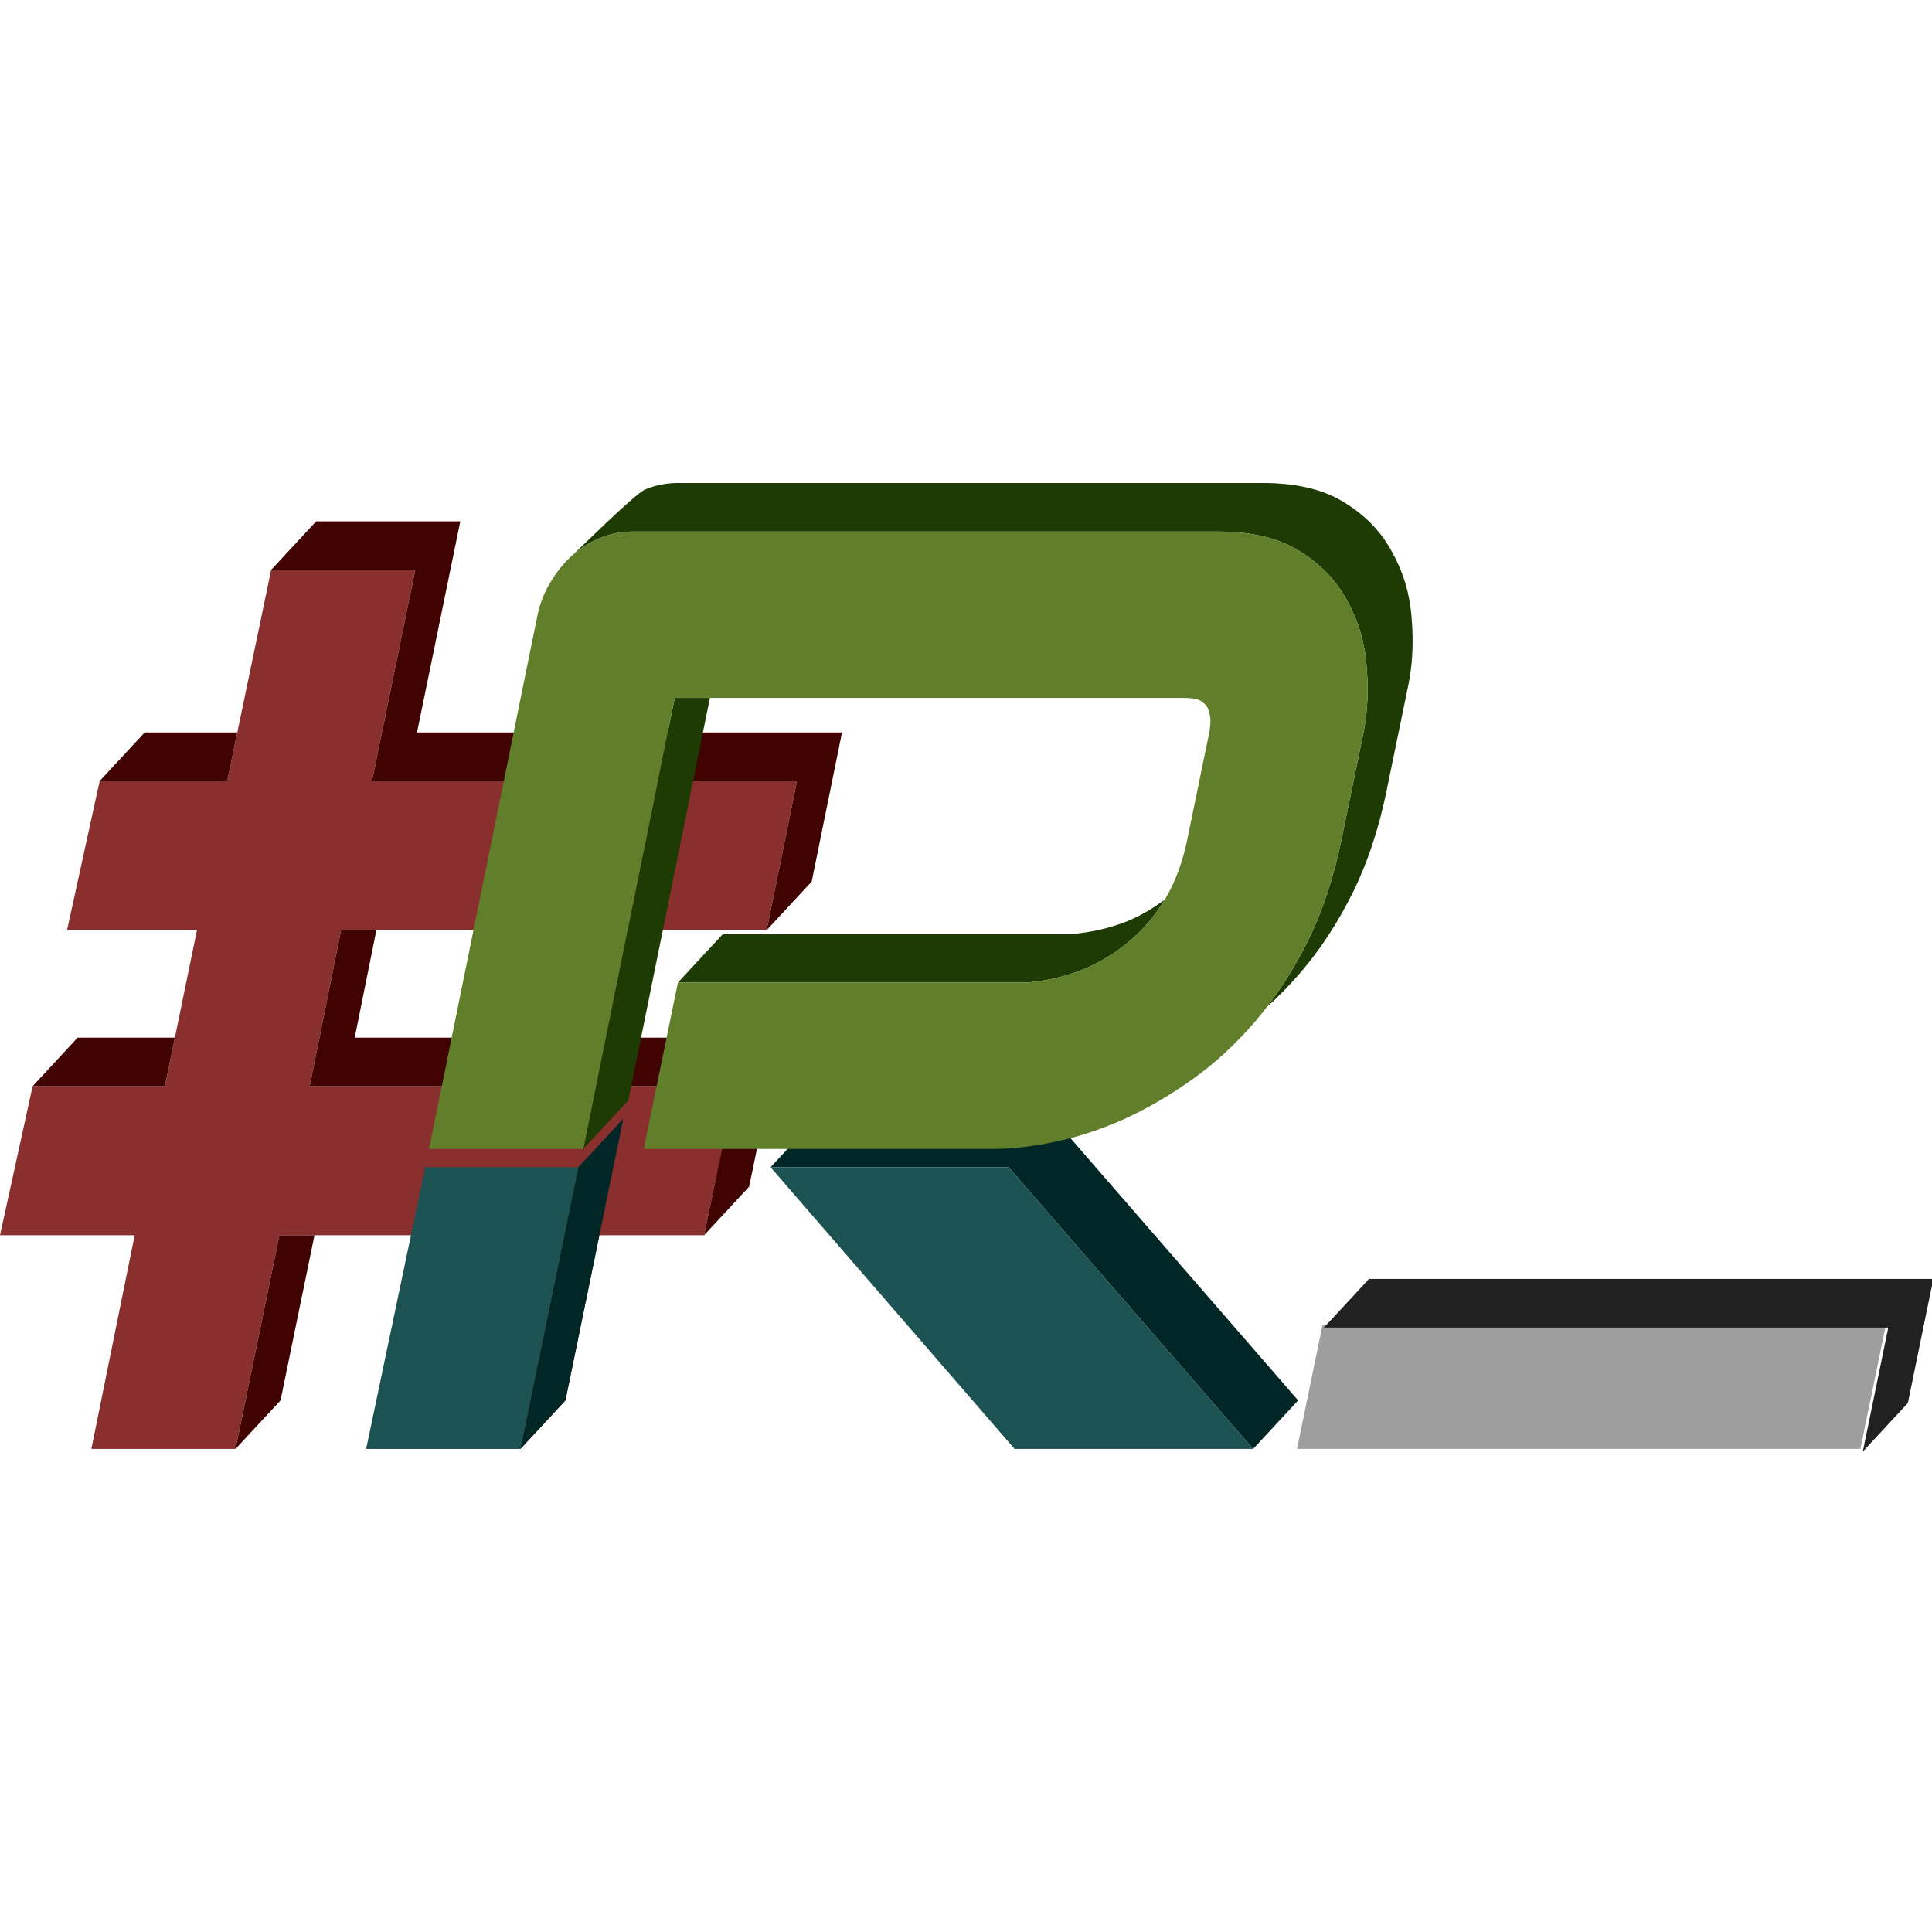 <?xml version="1.0" encoding="UTF-8" standalone="no"?>
<!-- Created with Inkscape (http://www.inkscape.org/) -->

<svg
   xmlns:ns1="https://launchpad.net/jessyink"
   xmlns:dc="http://purl.org/dc/elements/1.1/"
   xmlns:cc="http://creativecommons.org/ns#"
   xmlns:rdf="http://www.w3.org/1999/02/22-rdf-syntax-ns#"
   xmlns:svg="http://www.w3.org/2000/svg"
   xmlns="http://www.w3.org/2000/svg"
   xmlns:xlink="http://www.w3.org/1999/xlink"
   xmlns:sodipodi="http://sodipodi.sourceforge.net/DTD/sodipodi-0.dtd"
   xmlns:inkscape="http://www.inkscape.org/namespaces/inkscape"
   mlns="http://www.w3.org/2000/svg"
   width="1000mm"
   height="1000mm"
   viewBox="0 0 1000 1000"
   version="1.1"
   id="svg8"
   inkscape:version="0.92.5 (2060ec1f9f, 2020-04-08)"
   sodipodi:docname="romaindeville.fr_logo.dark.svg">
  <defs
     id="defs2" />
  <sodipodi:namedview
     id="base"
     pagecolor="#ffffff"
     bordercolor="#666666"
     borderopacity="1.0"
     inkscape:pageopacity="0.0"
     inkscape:pageshadow="2"
     inkscape:zoom="0.064125745"
     inkscape:cx="168.52137"
     inkscape:cy="842.90084"
     inkscape:document-units="mm"
     inkscape:current-layer="layer1"
     showgrid="false"
     showguides="true"
     inkscape:guide-bbox="true"
     inkscape:window-width="1007"
     inkscape:window-height="648"
     inkscape:window-x="1029"
     inkscape:window-y="688"
     inkscape:window-maximized="0" />
  <g
     inkscape:label="Layer 1"
     inkscape:groupmode="layer"
     id="layer1"
     transform="translate(-30.395,963.031)"
     ns1:transitionIn="name:pop;length:10000">
    <path
       sodipodi:nodetypes="ccccccccccccccccccccccccccccccccccc"
       inkscape:connector-curvature="0"
       id="root-fg"
       d="m 170.731,-668.052 -22.733,109.271 H 81.982 l -16.884,77.175 h 67.243 l -16.59,80.784 H 47.28 l -16.884,77.15 h 69.699 l -22.412,110.625 h 74.614 l 22.733,-110.625 c 24.111,0.004 48.229,6.5e-4 72.343,0 h 0.18 l -22.416,110.625 h 74.618 l 22.733,-110.625 h 72.339 c 15.997,-77.151 -5.488,28.553 15.998,-77.15 h -72.684 l 16.272,-80.784 h 72.818 l 15.68,-77.175 h -72.523 c -74.936,0 0,0 -74.936,0 h -72.519 l 22.412,-109.271 z m 36.228,186.446 h 72.818 0.02 l -16.586,80.784 -72.523,4.9e-4 c 5.424,-26.928 10.848,-53.856 16.272,-80.784 z"
       style="font-style:normal;font-variant:normal;font-weight:normal;font-stretch:normal;font-size:10.583px;line-height:1.25;font-family:Audiowide;-inkscape-font-specification:Audiowide;letter-spacing:0px;word-spacing:0px;fill:#89302e;fill-opacity:1;stroke:none;stroke-width:16.327" />
    <path
       style="font-style:normal;font-variant:normal;font-weight:normal;font-stretch:normal;font-size:10.583px;line-height:1.25;font-family:Audiowide;-inkscape-font-specification:Audiowide;letter-spacing:0px;word-spacing:0px;fill:#400302;fill-opacity:1;stroke:none;stroke-width:16.327"
       d="m 194.033,-693.18 -23.302,25.129 h 74.614 l -22.412,109.271 c 219.978,0 0,0 219.979,0 l -15.68,77.175 23.302,-25.129 15.68,-77.175 c -219.982,0 0,0 -219.982,0 l 22.416,-109.271 z m -88.749,109.271 -23.302,25.129 h 66.015 l 5.233,-25.129 z m 101.675,102.304 -16.272,80.784 h 72.523 0.157 l 5.01,-25.129 h -54.388 l 11.22,-55.655 z m 147.455,0 -16.272,80.784 h 72.684 l -15.998,77.15 c 23.302,-25.128 3.7e-4,0.004 23.302,-25.124 l 15.998,-77.154 h -72.684 l 11.22,-55.655 z m -283.832,55.655 -23.302,25.129 h 68.471 l 5.167,-25.129 z m 104.448,102.278 -22.733,110.625 23.302,-25.129 17.567,-85.496 z m 147.459,0 -22.733,110.625 23.302,-25.129 17.567,-85.496 z"
       id="root-bg"
       inkscape:connector-curvature="0"
       sodipodi:nodetypes="cccccccccccccccccccccccccccccccccccccccccccccccc" />
    <path
       id="letter-r-1-bg"
       d="m 329.725,-358.86 -29.969,145.812 23.302,-25.128 29.969,-145.812 z"
       style="font-style:normal;font-variant:normal;font-weight:normal;font-stretch:normal;font-size:10.583px;line-height:1.25;font-family:Audiowide;-inkscape-font-specification:Audiowide;letter-spacing:0px;word-spacing:0px;fill:#012626;fill-opacity:1;stroke:none;stroke-width:16.327"
       inkscape:connector-curvature="0"
       sodipodi:nodetypes="ccccc" />
    <path
       id="letter-r-1-fg"
       d="m 250.49,-358.86 -30.584,145.812 h 79.85 l 29.969,-145.812 z"
       style="font-style:normal;font-variant:normal;font-weight:normal;font-stretch:normal;font-size:10.583px;line-height:1.25;font-family:Audiowide;-inkscape-font-specification:Audiowide;letter-spacing:0px;word-spacing:0px;fill:#1c5252;fill-opacity:1;stroke:none;stroke-width:16.327"
       inkscape:connector-curvature="0"
       sodipodi:nodetypes="ccccc" />
    <path
       style="font-style:normal;font-variant:normal;font-weight:normal;font-stretch:normal;font-size:10.583px;line-height:1.25;font-family:Audiowide;-inkscape-font-specification:Audiowide;letter-spacing:0px;word-spacing:0px;fill:#012626;fill-opacity:1;stroke:none;stroke-width:16.327"
       d="m 452.561,-383.988 -23.302,25.128 h 123.177 l 126.567,145.812 23.302,-25.128 -126.567,-145.812 z"
       id="letter-r-2-bg"
       inkscape:connector-curvature="0" />
    <path
       id="letter-r-2-fg"
       d="m 429.259,-358.86 126.294,145.812 H 679.003 L 552.436,-358.86 Z"
       style="font-style:normal;font-variant:normal;font-weight:normal;font-stretch:normal;font-size:10.583px;line-height:1.25;font-family:Audiowide;-inkscape-font-specification:Audiowide;letter-spacing:0px;word-spacing:0px;fill:#1c5252;fill-opacity:1;stroke:none;stroke-width:16.327"
       inkscape:connector-curvature="0"
       sodipodi:nodetypes="ccccc" />
    <path
       inkscape:connector-curvature="0"
       style="font-style:normal;font-variant:normal;font-weight:normal;font-stretch:normal;font-size:10.583px;line-height:1.25;font-family:Audiowide;-inkscape-font-specification:Audiowide;letter-spacing:0px;word-spacing:0px;fill:#1d3b02;fill-opacity:1;stroke:none;stroke-width:16.327"
       d="m 381.022,-713.031 c -5.732,0 -11.267,1.105 -16.634,3.313 -5.367,2.208 -33.614,30.43 -38.116,34.404 4.502,-3.974 9.447,-7.068 14.814,-9.276 5.367,-2.208 10.902,-3.313 16.634,-3.313 h 303.083 c 17.81,0 32.132,3.536 42.963,10.601 10.876,6.844 19.021,15.562 24.417,26.159 5.646,10.376 8.846,21.624 9.626,33.766 0.984,12.142 0.405,23.513 -1.775,34.109 l -11.31,54.968 c -4.04,19.648 -9.887,37.208 -17.567,52.661 -6.197,12.468 -13.261,23.744 -21.117,33.913 6.116,-5.494 11.98,-11.464 17.545,-17.987 10.23,-11.921 19.194,-25.601 26.875,-41.054 7.681,-15.453 13.528,-33.013 17.567,-52.661 l 11.31,-54.968 c 2.179,-10.597 2.759,-21.967 1.775,-34.109 -0.779,-12.142 -3.979,-23.39 -9.626,-33.766 -5.396,-10.597 -13.541,-19.315 -24.417,-26.159 -10.831,-7.065 -25.152,-10.601 -42.963,-10.601 z m -1.388,111.236 -47.309,233.441 23.302,-25.128 42.212,-208.313 z m 253.635,104.414 c -5.946,4.39 -12.302,8.27 -19.433,11.19 -8.915,3.532 -18.482,5.742 -28.695,6.626 H 404.574 l -23.302,25.128 h 180.566 c 10.213,-0.883 19.78,-3.093 28.695,-6.626 9.165,-3.753 17.346,-8.714 24.553,-14.895 7.179,-5.987 13.223,-13.157 18.182,-21.423 z"
       id="letter-d-bg" />
    <path
       inkscape:connector-curvature="0"
       id="letter-d-fg"
       style="font-style:normal;font-variant:normal;font-weight:normal;font-stretch:normal;font-size:10.583px;line-height:1.25;font-family:Audiowide;-inkscape-font-specification:Audiowide;letter-spacing:0px;word-spacing:0px;fill:#617f2b;fill-opacity:1;stroke:none;stroke-width:16.327"
       d="m 724.724,-528.282 c -4.04,19.648 -9.899,37.198 -17.58,52.652 -7.681,15.453 -16.636,29.141 -26.866,41.062 -9.98,11.7 -20.848,21.745 -32.604,30.134 -11.756,8.389 -23.728,15.343 -35.918,20.862 -11.939,5.298 -23.788,9.162 -35.547,11.59 -11.554,2.428 -22.244,3.642 -32.071,3.642 H 421.001 363.578 l 17.7,-86.097 h 180.561 c 10.213,-0.883 19.777,-3.09 28.691,-6.623 9.165,-3.753 17.351,-8.72 24.559,-14.901 7.412,-6.181 13.641,-13.577 18.687,-22.187 5.091,-8.83 8.794,-18.875 11.108,-30.134 l 11.165,-54.308 c 0.998,-4.857 1.133,-8.499 0.405,-10.928 -0.476,-2.649 -1.525,-4.525 -3.142,-5.629 -1.366,-1.324 -3.049,-2.097 -5.051,-2.318 -1.797,-0.223 -3.514,-0.332 -5.152,-0.332 h -263.472 l -47.322,233.458 h -79.84 l 56.104,-276.175 c 1.225,-5.961 3.406,-11.59 6.543,-16.888 3.136,-5.298 6.853,-9.934 11.15,-13.908 4.502,-3.974 9.436,-7.065 14.803,-9.272 5.367,-2.208 10.917,-3.312 16.649,-3.312 h 303.085 c 17.81,0 32.131,3.532 42.962,10.597 10.876,6.844 19.012,15.564 24.408,26.16 5.646,10.376 8.859,21.635 9.638,33.777 0.984,12.142 0.388,23.511 -1.792,34.108 z"
       sodipodi:nodetypes="cccscccccccccccccccscccccccssccccc" />
    <g
       id="underscore"
       transform="matrix(44.035,0,0,47.486,-1312.336,-1968.539)">
      <g
         transform="matrix(1,0,-0.222,1,10.851,-10.033)"
         id="underscore-fg-transform"
         style="font-style:normal;font-weight:normal;font-size:11.866px;line-height:1.25;font-family:sans-serif;letter-spacing:0px;word-spacing:0px;fill:#9e9e9e;fill-opacity:1;stroke:none;stroke-width:0.297"
         aria-label="#_">
        <path
           inkscape:connector-curvature="0"
           id="underscore-fg"
           style="font-style:normal;font-variant:normal;font-weight:normal;font-stretch:normal;font-family:Audiowide;-inkscape-font-specification:Audiowide;fill:#9e9e9e;fill-opacity:1;stroke-width:0.297"
           d="m 51.943,47.001 h -6.622 v -1.35 h 6.622 z" />
      </g>
      <g
         transform="matrix(1,0,-0.222,1,11.379,-10.562)"
         id="underscore-bg-transform"
         style="font-style:normal;font-weight:normal;font-size:11.866px;line-height:1.25;font-family:sans-serif;letter-spacing:0px;word-spacing:0px;fill:#212121;fill-opacity:1;stroke:none;stroke-width:0.297"
         aria-label="#_">
        <path
           style="font-style:normal;font-variant:normal;font-weight:normal;font-stretch:normal;font-family:Audiowide;-inkscape-font-specification:Audiowide;fill:#212121;fill-opacity:1;stroke-width:1.121"
           d="m 11.105,61.59 -2,2 H 34.135 l -1.133,5.104 2,-2 1.133,-5.104 z"
           transform="matrix(0.265,0,0.059,0.265,38.769,29.356)"
           id="underscore-bg"
           inkscape:connector-curvature="0" />
      </g>
    </g>
    <g
       id="root-3"
       transform="matrix(44.035,0,0,47.486,-1160.608,-1968.541)" />
  </g>
  <animate
     xlink:href="#root"
     dur="12s"
     begin="0s" />
</svg>

